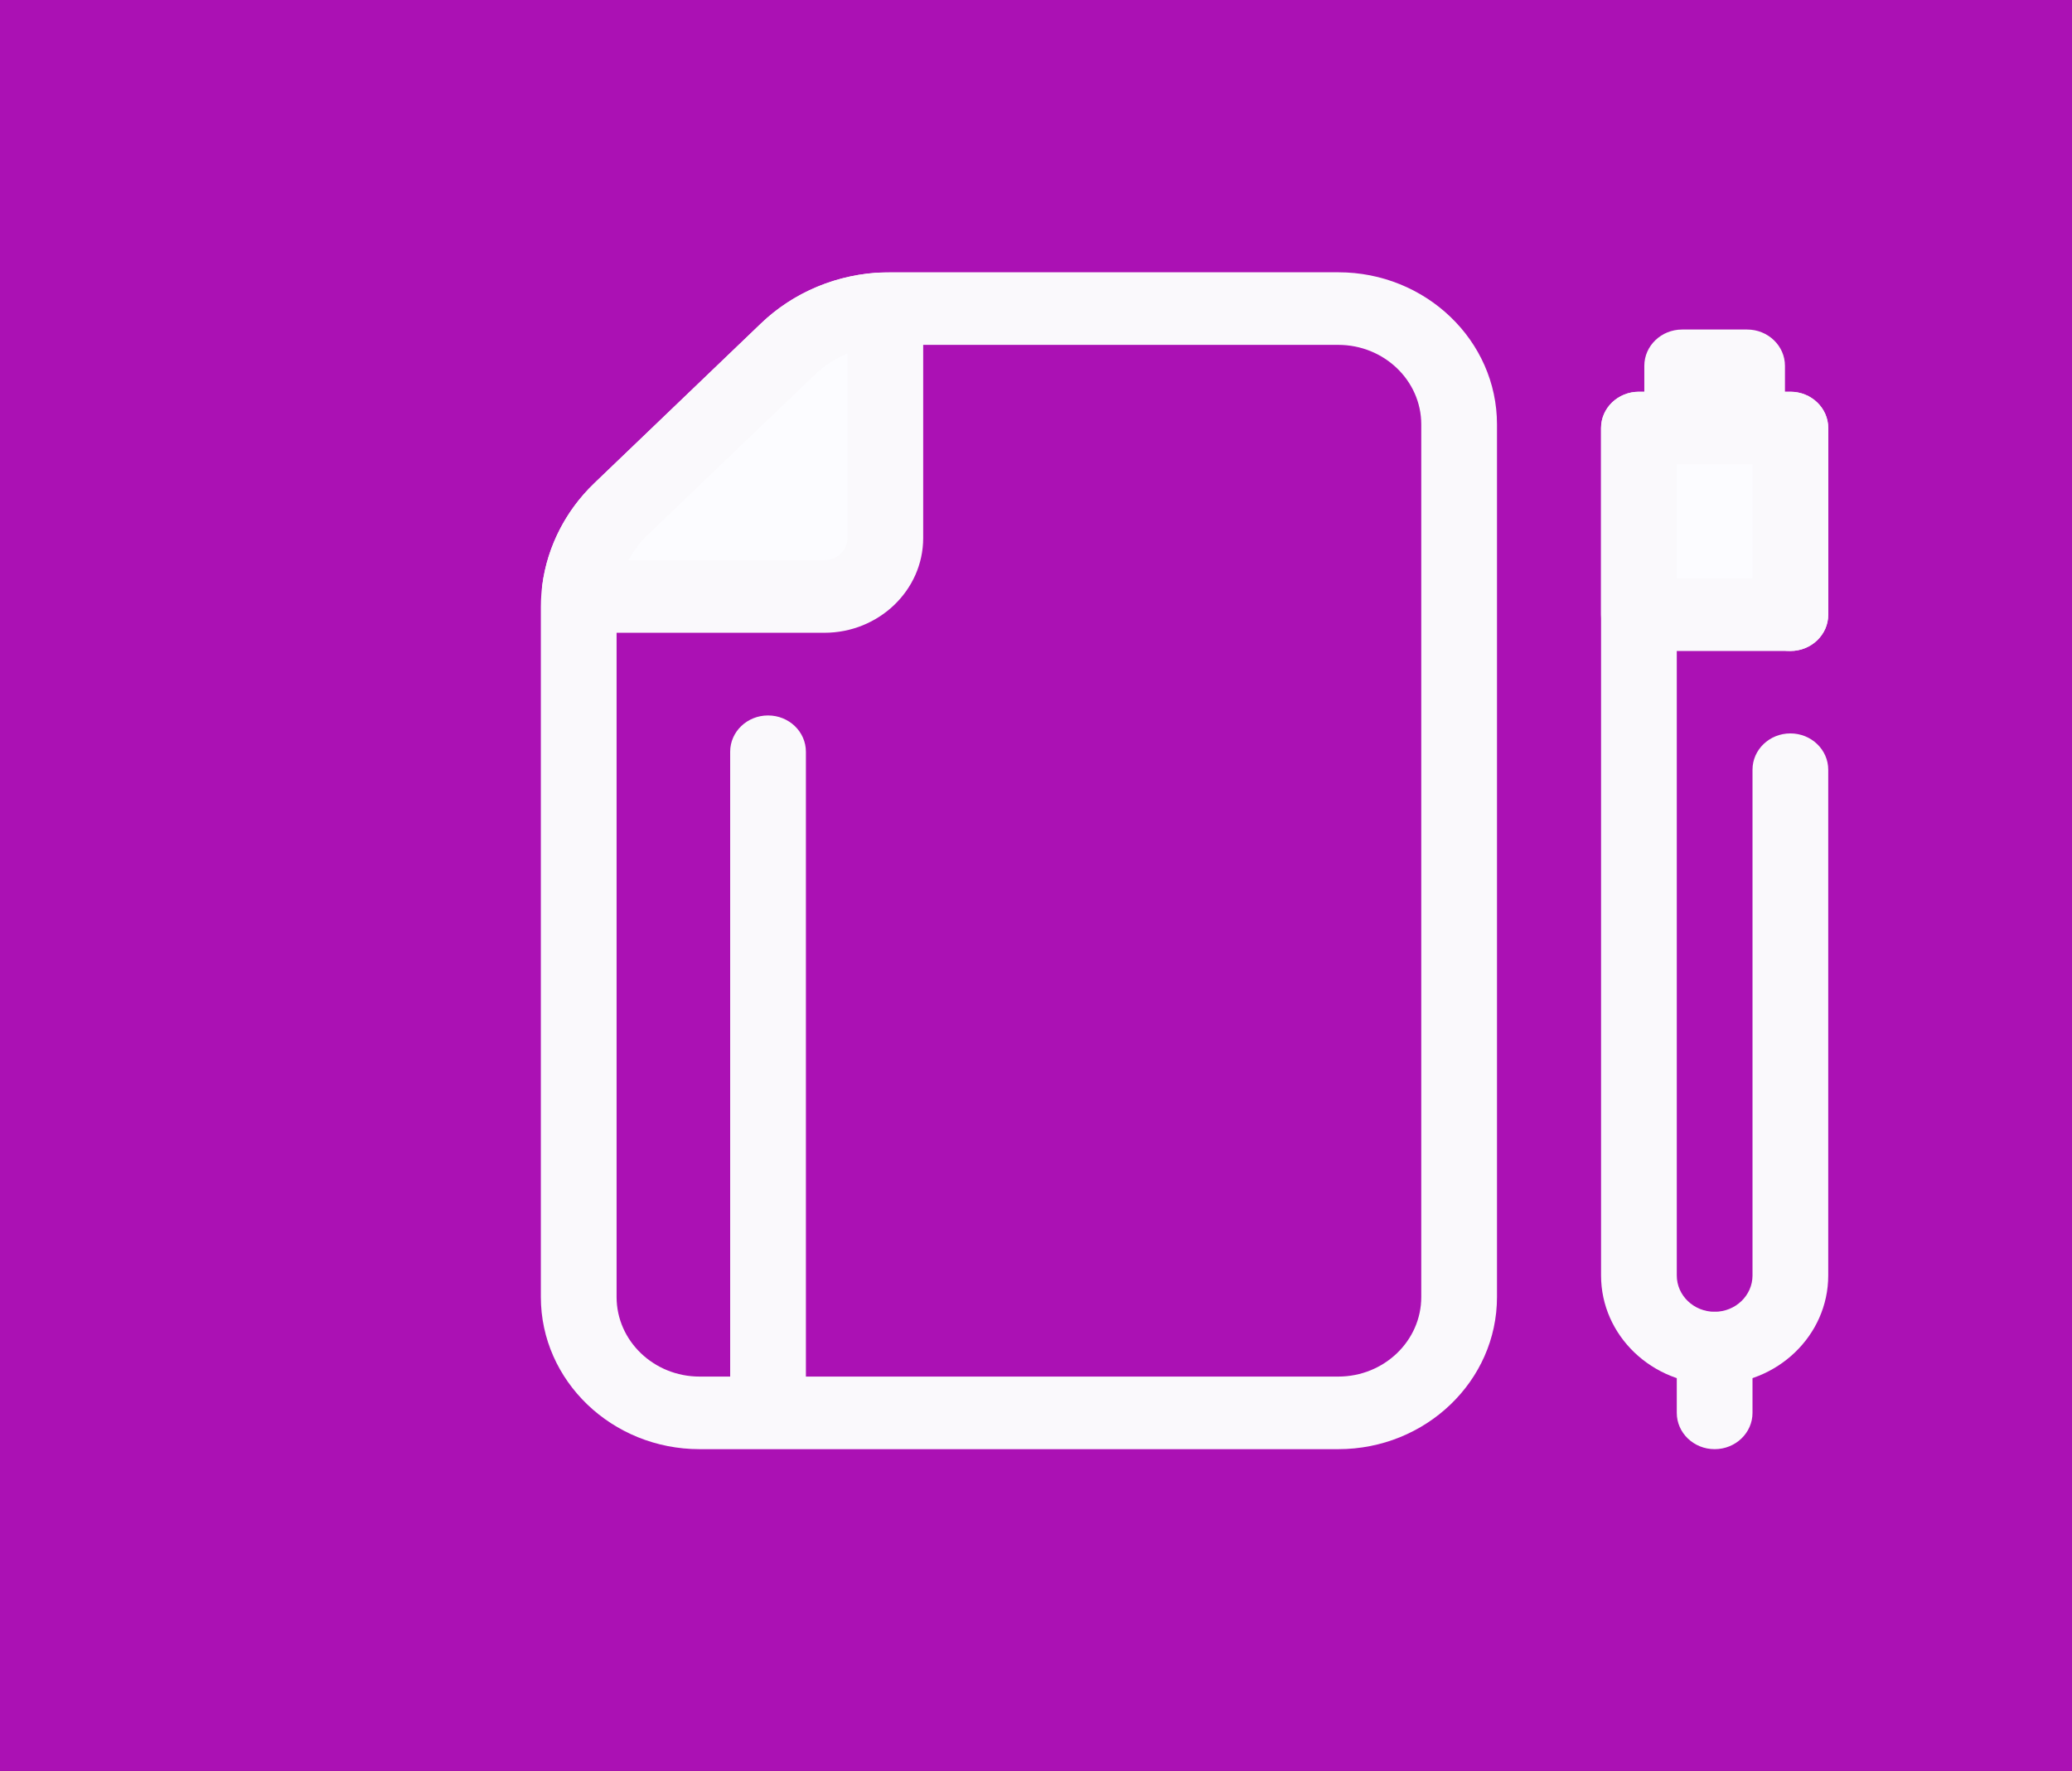 <svg width="544" height="465" viewBox="0 0 544 465" fill="none" xmlns="http://www.w3.org/2000/svg">
<rect x="0" y="0" width="544" height="465" fill="#333333" stroke="none"/>
<g clip-path="url(#clip0_2_124)">
<path d="M544 0H0V465H544V0Z" fill="#AB11B4"/>
<path d="M458.696 96.053H441.657V117.835H458.696V96.053Z" fill="#FCFCFF"/>
<path d="M458.697 127.365H441.655C436.166 127.365 431.714 123.098 431.714 117.835V96.054C431.714 90.791 436.165 86.524 441.655 86.524H458.697C464.186 86.524 468.638 90.791 468.638 96.054V117.835C468.638 123.098 464.187 127.365 458.697 127.365Z" fill="#FAF9FC"/>
<path d="M450.177 363.489C433.732 363.489 420.354 350.665 420.354 334.901V112.389C420.354 107.126 424.805 102.86 430.295 102.86H470.059C475.549 102.86 480.001 107.126 480.001 112.389V161.398C480.001 166.661 475.549 170.928 470.059 170.928C464.569 170.928 460.118 166.661 460.118 161.398V121.919H440.235V334.901C440.235 340.156 444.695 344.431 450.177 344.431C455.658 344.431 460.118 340.156 460.118 334.901V202.102C460.118 196.839 464.569 192.572 470.059 192.572C475.549 192.572 480 196.839 480 202.102V334.901C480 350.665 466.621 363.489 450.177 363.489Z" fill="#FAF9FC"/>
<path d="M450.177 380.507C444.688 380.507 440.235 376.24 440.235 370.977V353.961C440.235 348.698 444.687 344.431 450.177 344.431C455.667 344.431 460.118 348.698 460.118 353.961V370.977C460.117 376.24 455.666 380.507 450.177 380.507Z" fill="#FAF9FC"/>
<path d="M470.059 112.389H430.294V161.399H470.059V112.389Z" fill="#FCFCFF"/>
<path d="M470.059 170.928H430.294C424.805 170.928 420.353 166.661 420.353 161.398V112.389C420.353 107.126 424.804 102.86 430.294 102.86H470.059C475.548 102.86 480 107.126 480 112.389V161.398C480 166.661 475.549 170.928 470.059 170.928ZM440.235 151.869H460.118V121.919H440.235V151.869Z" fill="#FAF9FC"/>
<path d="M232.44 82.739V141.264C232.44 149.744 225.269 156.62 216.421 156.62H153.903C152.891 156.62 152.114 155.764 152.24 154.802C153.29 146.824 157.077 139.347 163.07 133.61L206.8 91.692C213.197 85.551 221.652 81.829 230.609 81.14C231.592 81.064 232.44 81.793 232.44 82.739Z" fill="#FCFCFF"/>
<path d="M216.421 166.149H153.903C150.572 166.149 147.398 164.775 145.195 162.381C142.987 159.982 141.96 156.786 142.377 153.612C143.703 143.532 148.557 134.035 156.047 126.865L199.77 84.952C207.802 77.242 218.474 72.513 229.815 71.641C236.65 71.113 242.382 76.303 242.382 82.739V141.264C242.382 154.985 230.736 166.149 216.421 166.149ZM164.98 147.09H216.421C219.772 147.09 222.499 144.475 222.499 141.263V92.771C219.289 94.106 216.342 96.016 213.834 98.424L170.101 140.348C168.032 142.328 166.306 144.611 164.98 147.09Z" fill="#FAF9FC"/>
<path d="M351.36 380.507H183.674C160.696 380.507 142 362.587 142 340.56V159.359C142 158.259 142.046 157.104 142.135 155.926C142.998 144.94 147.938 134.626 156.047 126.865L199.77 84.953C208.407 76.661 219.9 71.889 232.126 71.516C232.151 71.516 232.207 71.515 232.232 71.513C232.705 71.503 233.189 71.493 233.661 71.493H351.359C374.337 71.493 393.032 89.412 393.032 111.44V340.559C393.034 362.587 374.339 380.507 351.36 380.507ZM233.663 90.552C233.348 90.552 233.024 90.56 232.71 90.568C225.606 90.784 218.888 93.575 213.835 98.425L170.101 140.348C165.355 144.889 162.467 150.921 161.963 157.334C161.91 158.031 161.883 158.719 161.883 159.359V340.559C161.883 352.077 171.658 361.447 183.674 361.447H351.361C363.377 361.447 373.152 352.077 373.152 340.559V111.441C373.152 99.923 363.377 90.553 351.361 90.553H233.663V90.552Z" fill="#FAF9FC"/>
<path d="M201.647 371.37C196.158 371.37 191.706 367.104 191.706 361.841V197.384C191.706 192.121 196.157 187.855 201.647 187.855C207.137 187.855 211.588 192.121 211.588 197.384V361.841C211.588 367.104 207.136 371.37 201.647 371.37Z" fill="#FAF9FC"/>
</g>
<defs>
<clipPath id="clip0_2_124">
<rect width="544" height="465" fill="white"/>
</clipPath>
</defs>
</svg>
